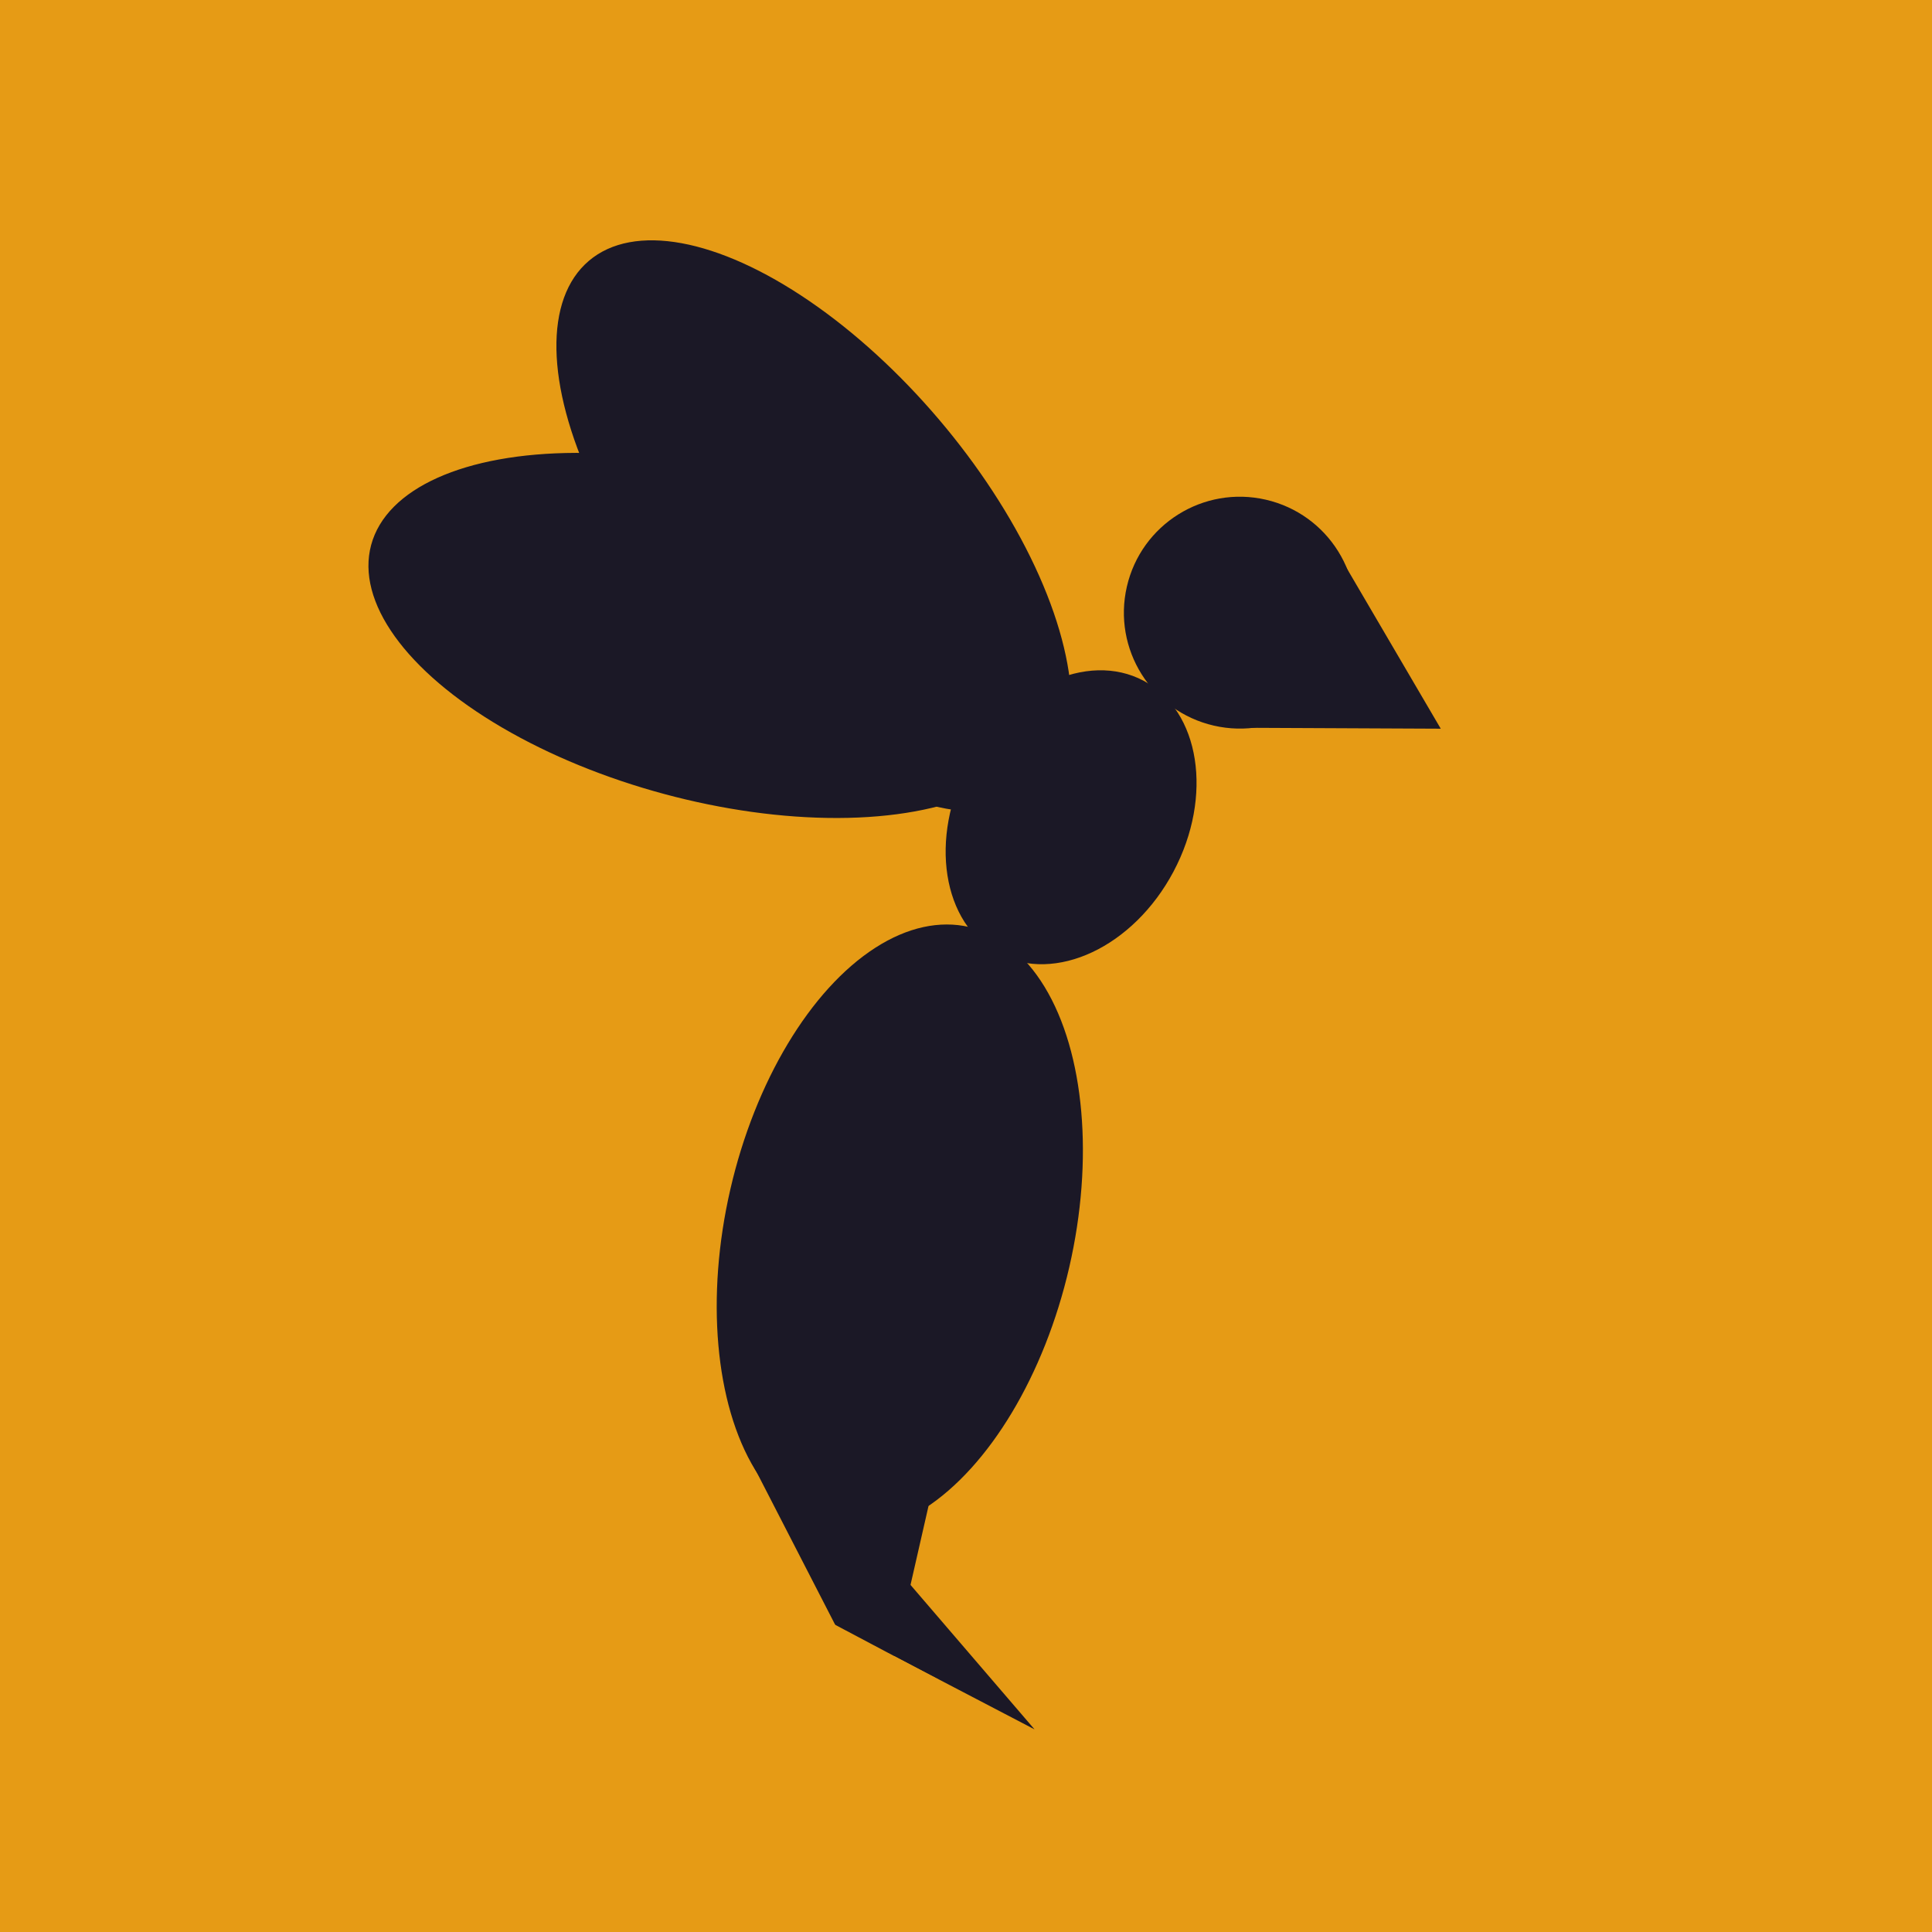 <svg width="100" height="100" viewBox="0 0 100 100" fill="none" xmlns="http://www.w3.org/2000/svg">
<rect width="100" height="100" fill="#E69B15"/>
<circle cx="64.173" cy="31.711" r="6" transform="rotate(12.967 64.173 31.711)" fill="#1B1826"/>
<path d="M69.418 28.918L74.573 37.717L64.181 37.669L69.418 28.918Z" fill="#1B1826"/>
<ellipse cx="55.44" cy="42.301" rx="6" ry="8" transform="rotate(27.967 55.44 42.301)" fill="#1B1826"/>
<ellipse cx="42.129" cy="27.223" rx="18" ry="8.5" transform="rotate(49.673 42.129 27.223)" fill="#1B1826"/>
<ellipse cx="36.591" cy="32.89" rx="18" ry="8.5" transform="rotate(15.078 36.591 32.89)" fill="#1B1826"/>
<ellipse cx="46.574" cy="63.574" rx="9" ry="16" transform="rotate(12.967 46.574 63.574)" fill="#1B1826"/>
<path d="M45.604 88.717L38.666 75.229L48.977 73.929L45.604 88.717Z" fill="#1B1826"/>
<path d="M53.548 89.512L43.392 84.211L46.085 80.82L53.548 89.512Z" fill="#1B1826"/>
<path d="M38.422 81.554L45.832 90.29L48.545 86.916L38.422 81.554Z" fill="#E69B15"/>
</svg>
